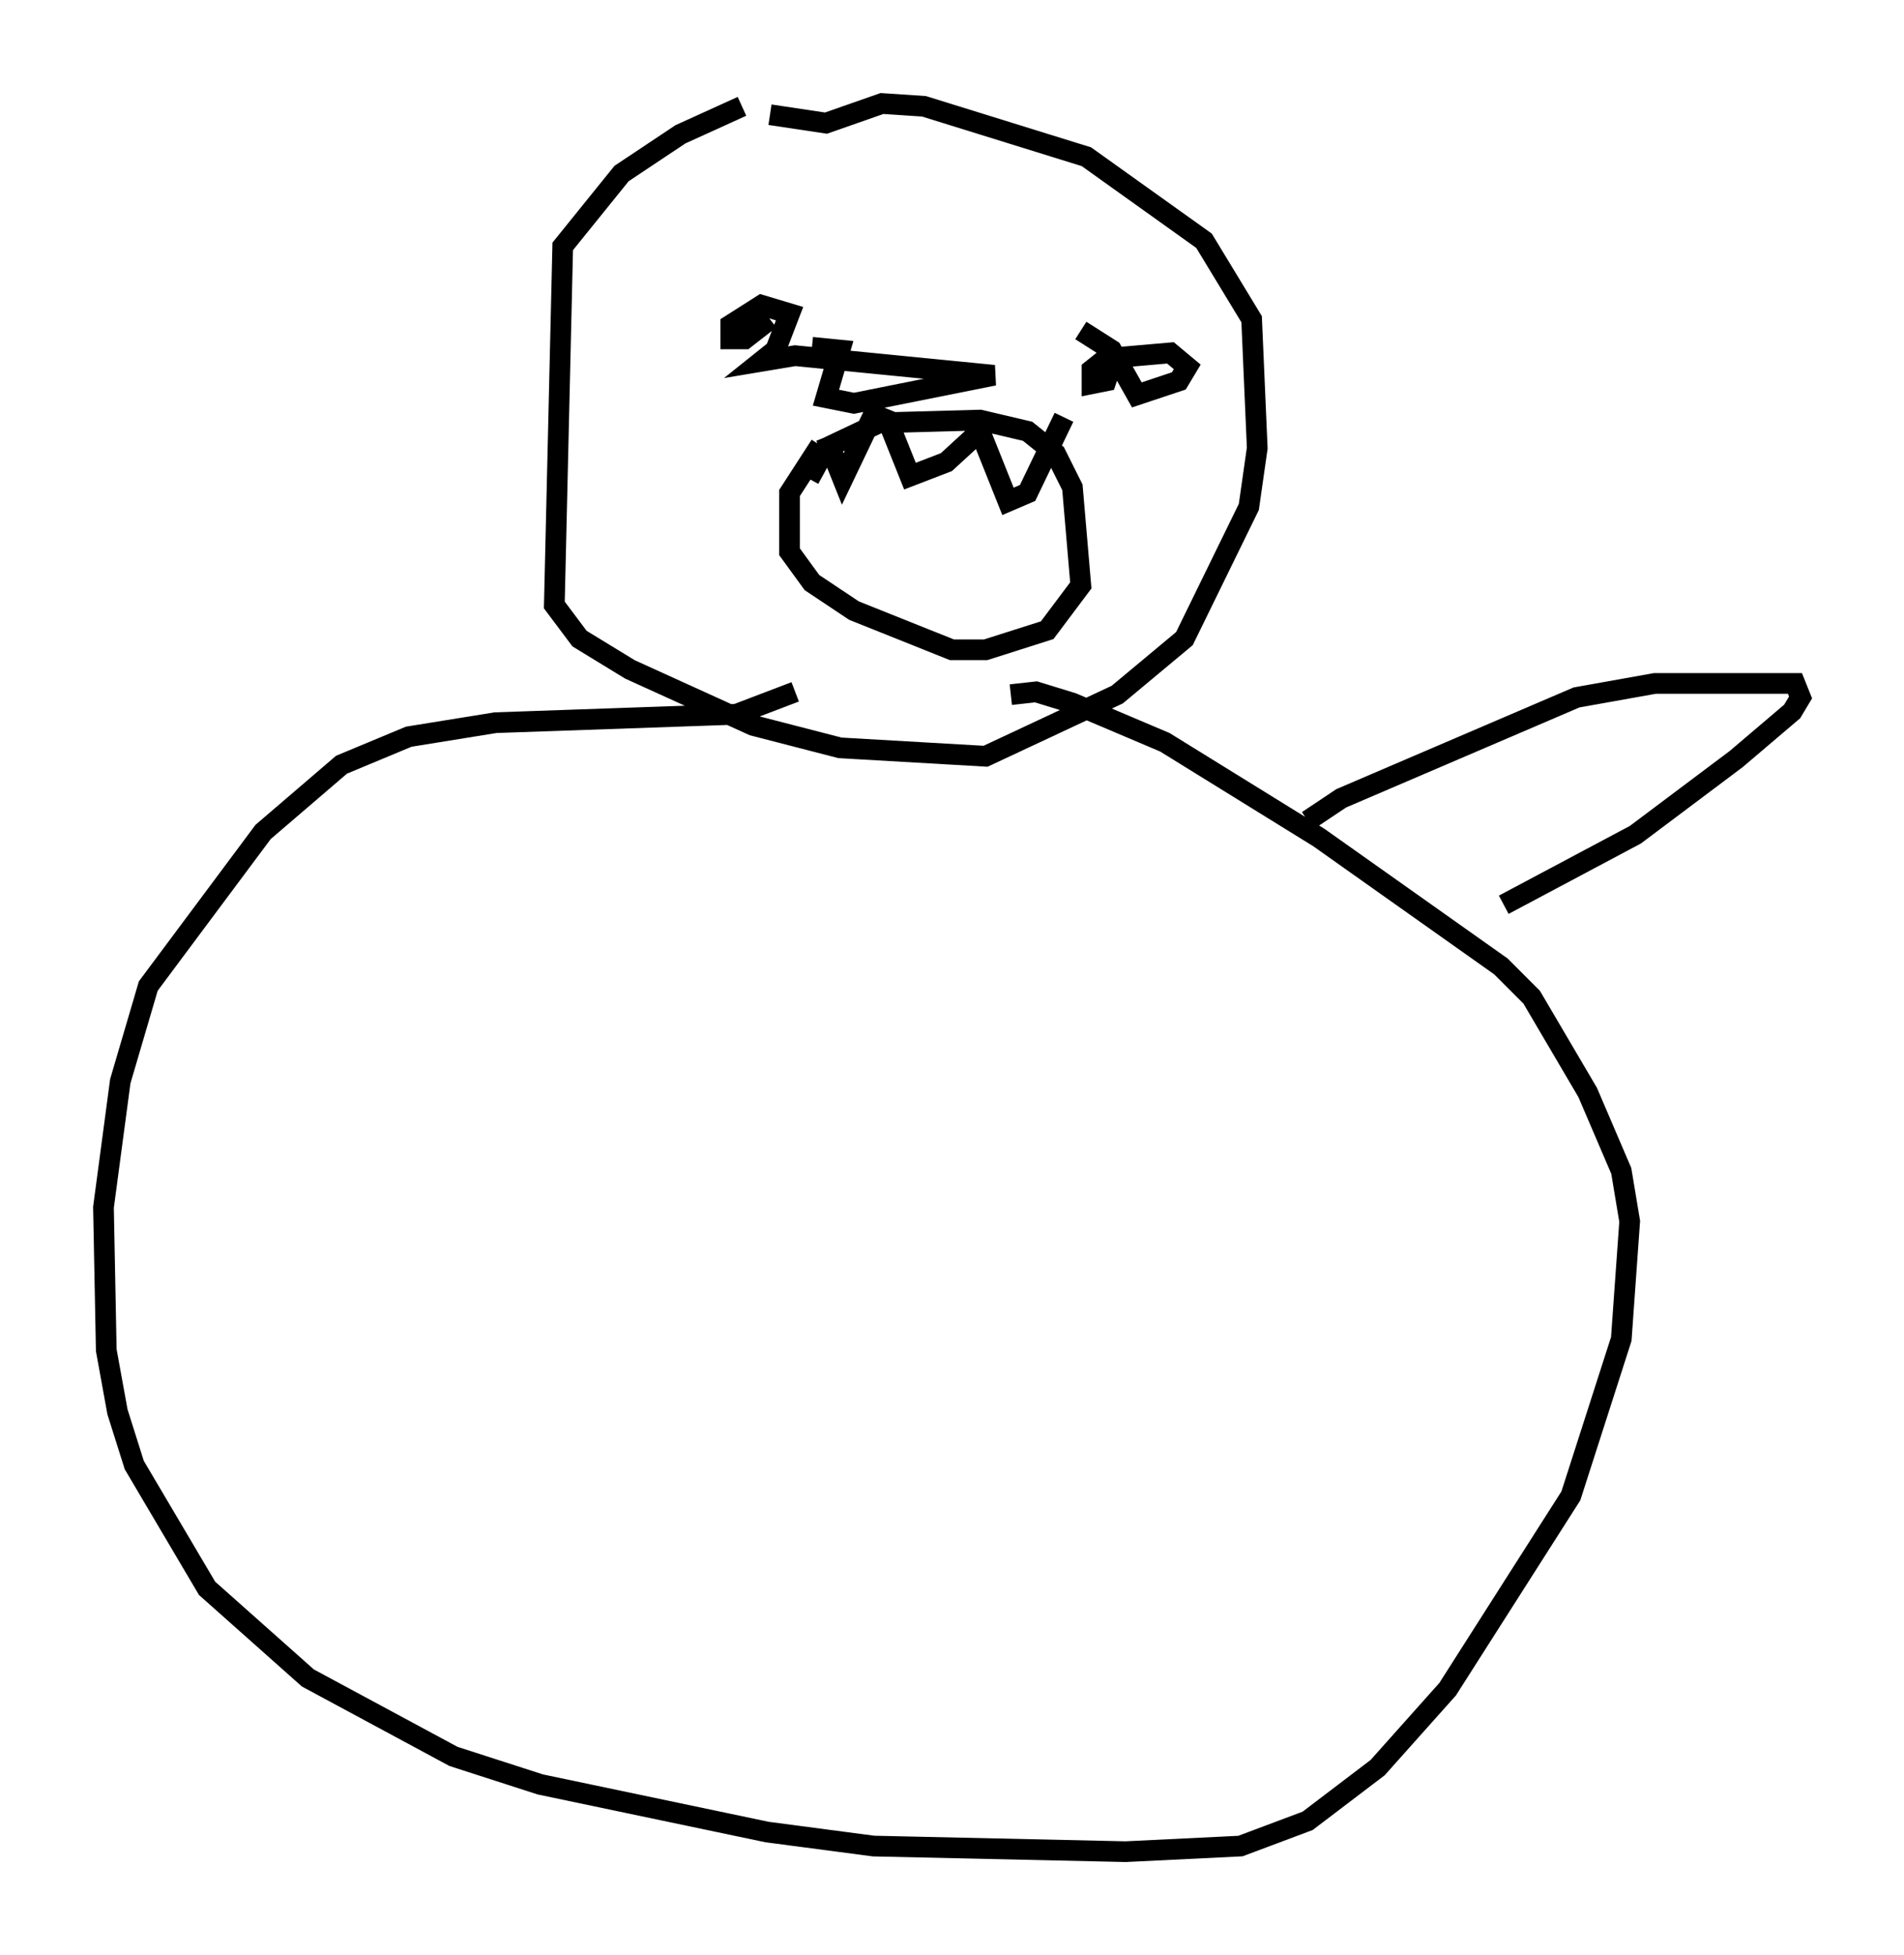 <?xml version="1.0" encoding="utf-8" ?>
<svg baseProfile="full" height="94.438" version="1.1" width="92.002" xmlns="http://www.w3.org/2000/svg" xmlns:ev="http://www.w3.org/2001/xml-events" xmlns:xlink="http://www.w3.org/1999/xlink"><defs /><rect fill="white" height="94.438" width="92.002" x="0" y="0" /><path d="M38.694, 5.271 m-2.842, -0.135 l-2.977, 1.353 -2.842, 1.894 l-2.842, 3.518 -0.406, 17.321 l1.218, 1.624 2.436, 1.488 l5.954, 2.706 4.195, 1.083 l7.036, 0.406 6.36, -2.977 l3.248, -2.706 3.112, -6.36 l0.406, -2.842 -0.271, -6.225 l-2.3, -3.789 -5.683, -4.059 l-7.848, -2.436 -2.03, -0.135 l-2.706, 0.947 -2.706, -0.406 m1.894, 17.591 l0.812, -1.488 2.571, -1.218 l4.871, -0.135 2.3, 0.541 l1.353, 1.083 0.812, 1.624 l0.406, 4.736 -1.624, 2.165 l-2.977, 0.947 -1.624, 0.0 l-4.736, -1.894 -2.03, -1.353 l-1.083, -1.488 0.0, -2.842 l1.488, -2.3 m0.271, -0.406 l0.812, 2.03 1.488, -3.112 l0.677, 0.271 1.083, 2.706 l1.759, -0.677 1.624, -1.488 l1.353, 3.383 0.947, -0.406 l1.759, -3.654 m-12.178, -3.383 l1.353, 0.135 -0.677, 2.3 l1.353, 0.271 6.766, -1.353 l-9.607, -0.947 -1.624, 0.271 l0.677, -0.541 0.677, -1.759 l-1.353, -0.406 -1.488, 0.947 l0.0, 0.677 0.677, 0.0 l1.218, -0.947 m15.02, 0.541 l1.488, 0.947 1.218, 2.165 l2.03, -0.677 0.406, -0.677 l-0.812, -0.677 -3.112, 0.271 l-0.677, 0.541 0.0, 0.677 l0.677, -0.135 0.406, -1.218 m-15.426, 16.238 l-2.842, 1.083 -11.637, 0.406 l-4.195, 0.677 -3.248, 1.353 l-3.789, 3.248 -5.548, 7.442 l-1.353, 4.601 -0.812, 6.089 l0.135, 6.901 0.541, 2.977 l0.812, 2.571 3.518, 5.954 l4.871, 4.33 7.036, 3.789 l4.195, 1.353 10.961, 2.3 l5.142, 0.677 12.178, 0.271 l5.548, -0.271 3.248, -1.218 l3.383, -2.571 3.383, -3.789 l5.954, -9.337 2.436, -7.578 l0.406, -5.683 -0.406, -2.436 l-1.624, -3.789 -2.706, -4.601 l-1.488, -1.488 -8.796, -6.225 l-7.442, -4.601 -4.465, -1.894 l-1.759, -0.541 -1.218, 0.135 m14.344, 6.089 l1.624, -1.083 11.367, -4.871 l3.789, -0.677 6.766, 0.0 l0.271, 0.677 -0.406, 0.677 l-2.706, 2.3 -4.871, 3.654 l-6.36, 3.383 " fill="none" stroke="black" stroke-width="1" /></svg>